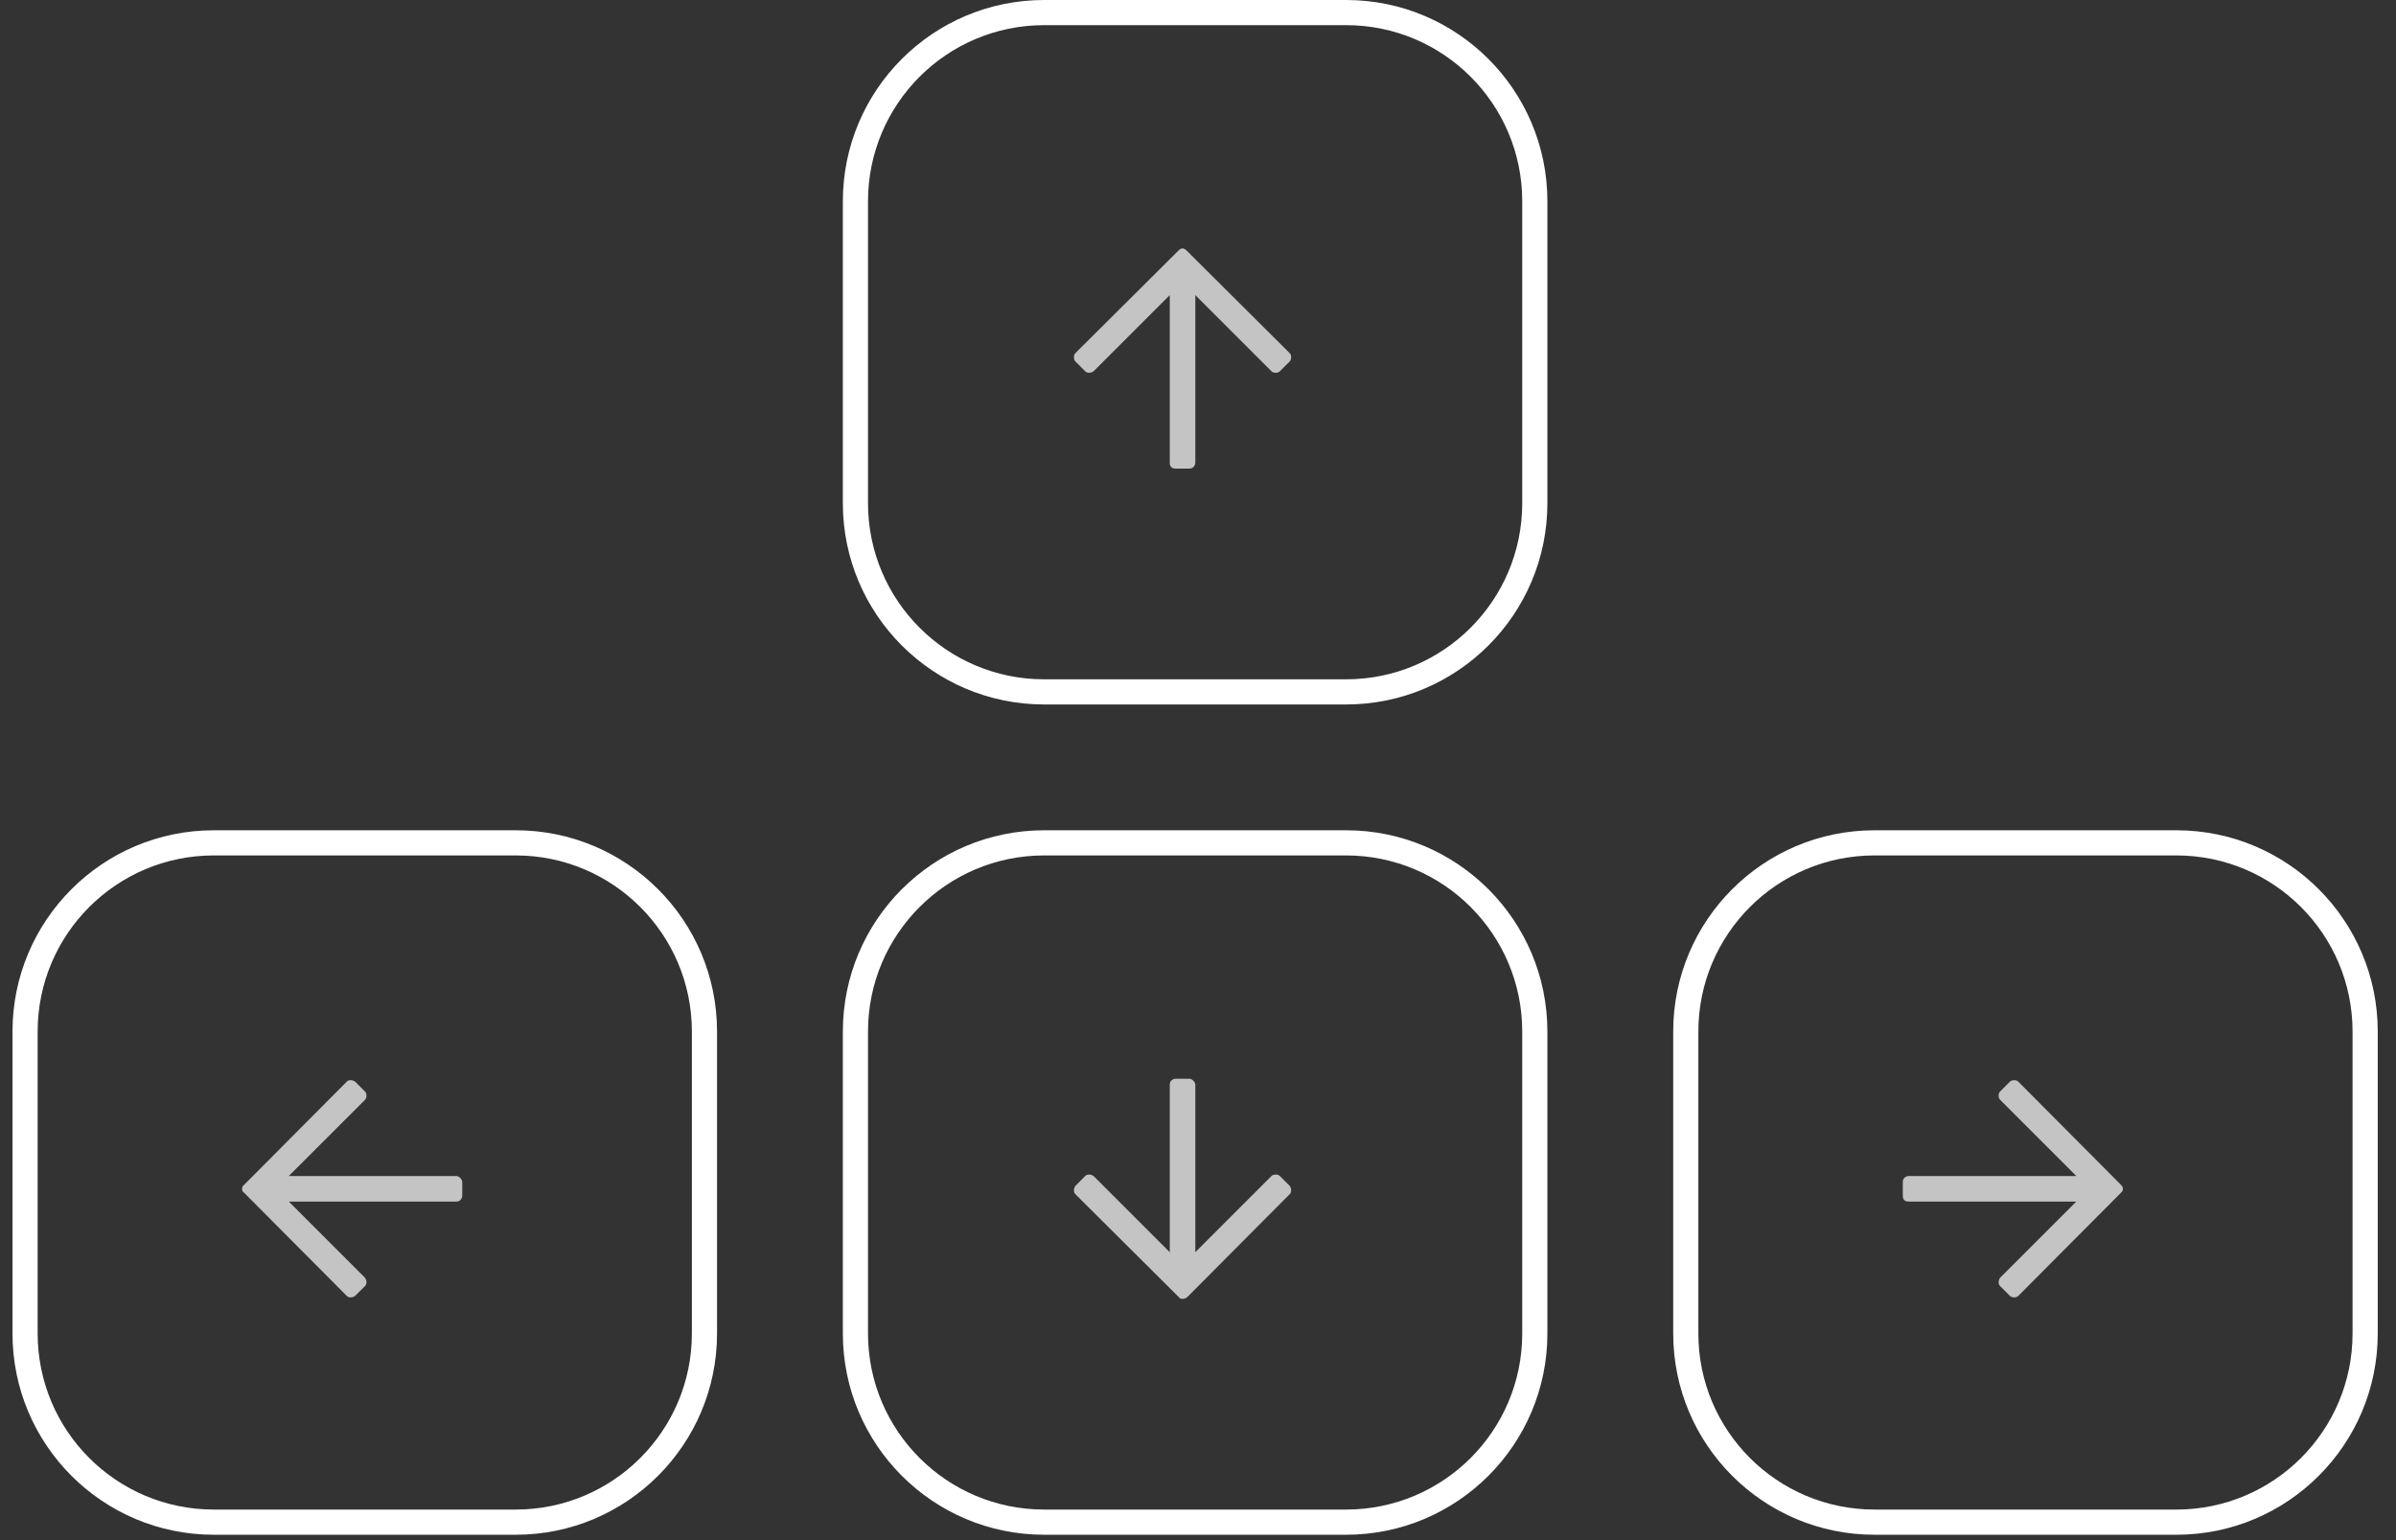 <svg width="84" height="54" viewBox="0 0 84 54" fill="none" xmlns="http://www.w3.org/2000/svg">
<rect x="0" y="0" width="84" height="54" fill="#333333" stroke="none"/>
<path fill-rule="evenodd" clip-rule="evenodd" d="M18.081 29.993H7.495C4.085 29.993 1.32 32.758 1.32 36.168V46.754C1.32 50.164 4.085 52.928 7.495 52.928H18.081C21.491 52.928 24.256 50.164 24.256 46.754V36.168C24.256 32.758 21.491 29.993 18.081 29.993ZM7.495 29.111C3.598 29.111 0.438 32.27 0.438 36.168V46.754C0.438 50.651 3.598 53.811 7.495 53.811H18.081C21.979 53.811 25.138 50.651 25.138 46.754V36.168C25.138 32.27 21.979 29.111 18.081 29.111H7.495Z" fill="white"/>
<path fill-rule="evenodd" clip-rule="evenodd" d="M47.192 29.993H36.606C33.196 29.993 30.431 32.758 30.431 36.168V46.754C30.431 50.164 33.196 52.928 36.606 52.928H47.192C50.602 52.928 53.367 50.164 53.367 46.754V36.168C53.367 32.758 50.602 29.993 47.192 29.993ZM36.606 29.111C32.709 29.111 29.549 32.27 29.549 36.168V46.754C29.549 50.651 32.709 53.811 36.606 53.811H47.192C51.089 53.811 54.249 50.651 54.249 46.754V36.168C54.249 32.27 51.089 29.111 47.192 29.111H36.606Z" fill="white"/>
<path fill-rule="evenodd" clip-rule="evenodd" d="M47.192 0.882H36.606C33.196 0.882 30.431 3.647 30.431 7.057V17.643C30.431 21.053 33.196 23.818 36.606 23.818H47.192C50.602 23.818 53.367 21.053 53.367 17.643V7.057C53.367 3.647 50.602 0.882 47.192 0.882ZM36.606 0C32.709 0 29.549 3.16 29.549 7.057V17.643C29.549 21.54 32.709 24.7 36.606 24.7H47.192C51.089 24.7 54.249 21.54 54.249 17.643V7.057C54.249 3.16 51.089 0 47.192 0H36.606Z" fill="white"/>
<path fill-rule="evenodd" clip-rule="evenodd" d="M76.302 29.993H65.717C62.306 29.993 59.542 32.758 59.542 36.168V46.754C59.542 50.164 62.306 52.928 65.717 52.928H76.302C79.713 52.928 82.477 50.164 82.477 46.754V36.168C82.477 32.758 79.713 29.993 76.302 29.993ZM65.717 29.111C61.819 29.111 58.66 32.27 58.66 36.168V46.754C58.66 50.651 61.819 53.811 65.717 53.811H76.302C80.2 53.811 83.36 50.651 83.36 46.754V36.168C83.36 32.27 80.2 29.111 76.302 29.111H65.717Z" fill="white"/>
<path d="M37.702 12.674C37.667 12.639 37.65 12.588 37.65 12.519C37.65 12.467 37.667 12.415 37.702 12.381L41.32 8.78C41.355 8.746 41.389 8.711 41.458 8.711C41.51 8.711 41.561 8.746 41.596 8.78L45.214 12.381C45.248 12.415 45.266 12.467 45.266 12.519C45.266 12.588 45.248 12.639 45.214 12.674L44.869 13.018C44.835 13.053 44.783 13.07 44.731 13.07C44.663 13.07 44.611 13.053 44.576 13.018L41.906 10.348V16.223C41.906 16.292 41.871 16.344 41.837 16.378C41.802 16.413 41.751 16.43 41.699 16.43H41.217C41.148 16.43 41.096 16.413 41.062 16.378C41.027 16.344 41.01 16.292 41.01 16.223V10.348L38.339 13.018C38.288 13.053 38.236 13.07 38.184 13.07C38.115 13.07 38.081 13.053 38.046 13.018L37.702 12.674Z" fill="#C4C4C4"/>
<path d="M45.214 41.578C45.248 41.63 45.266 41.681 45.266 41.733C45.266 41.802 45.248 41.836 45.214 41.871L41.613 45.489C41.561 45.523 41.51 45.541 41.458 45.541C41.389 45.541 41.355 45.523 41.32 45.472L37.702 41.871C37.667 41.836 37.65 41.802 37.65 41.733C37.65 41.681 37.667 41.63 37.702 41.578L38.046 41.233C38.081 41.199 38.115 41.182 38.184 41.182C38.236 41.182 38.288 41.199 38.339 41.233L41.01 43.904V38.029C41.01 37.977 41.027 37.925 41.062 37.891C41.096 37.856 41.148 37.822 41.217 37.822H41.699C41.751 37.822 41.802 37.856 41.837 37.891C41.871 37.925 41.906 37.977 41.906 38.029V43.904L44.576 41.233C44.611 41.199 44.663 41.182 44.731 41.182C44.783 41.182 44.835 41.199 44.869 41.233L45.214 41.578Z" fill="#C4C4C4"/>
<path d="M70.465 37.925C70.5 37.891 70.551 37.873 70.62 37.873C70.672 37.873 70.724 37.891 70.758 37.925L74.359 41.543C74.393 41.578 74.428 41.63 74.428 41.681C74.428 41.75 74.393 41.785 74.359 41.819L70.758 45.437C70.724 45.472 70.672 45.489 70.62 45.489C70.551 45.489 70.5 45.472 70.465 45.437L70.121 45.093C70.086 45.058 70.069 45.024 70.069 44.955C70.069 44.903 70.086 44.851 70.121 44.8L72.791 42.129H66.916C66.847 42.129 66.795 42.112 66.761 42.078C66.726 42.043 66.709 41.991 66.709 41.922V41.44C66.709 41.388 66.726 41.337 66.761 41.302C66.795 41.268 66.847 41.233 66.916 41.233H72.791L70.121 38.563C70.086 38.528 70.069 38.477 70.069 38.408C70.069 38.356 70.086 38.304 70.121 38.27L70.465 37.925Z" fill="#C4C4C4"/>
<path d="M12.45 45.437C12.399 45.472 12.347 45.489 12.296 45.489C12.227 45.489 12.192 45.472 12.158 45.437L8.557 41.819C8.505 41.785 8.488 41.75 8.488 41.681C8.488 41.63 8.505 41.578 8.557 41.543L12.158 37.925C12.192 37.891 12.227 37.873 12.296 37.873C12.347 37.873 12.399 37.891 12.45 37.925L12.795 38.27C12.83 38.304 12.847 38.356 12.847 38.408C12.847 38.477 12.83 38.528 12.795 38.563L10.125 41.233H16C16.052 41.233 16.103 41.268 16.138 41.302C16.172 41.337 16.206 41.388 16.206 41.44V41.922C16.206 41.991 16.172 42.043 16.138 42.078C16.103 42.112 16.052 42.129 16 42.129H10.125L12.795 44.8C12.83 44.851 12.847 44.903 12.847 44.955C12.847 45.024 12.83 45.058 12.795 45.093L12.45 45.437Z" fill="#C4C4C4"/>
</svg>
